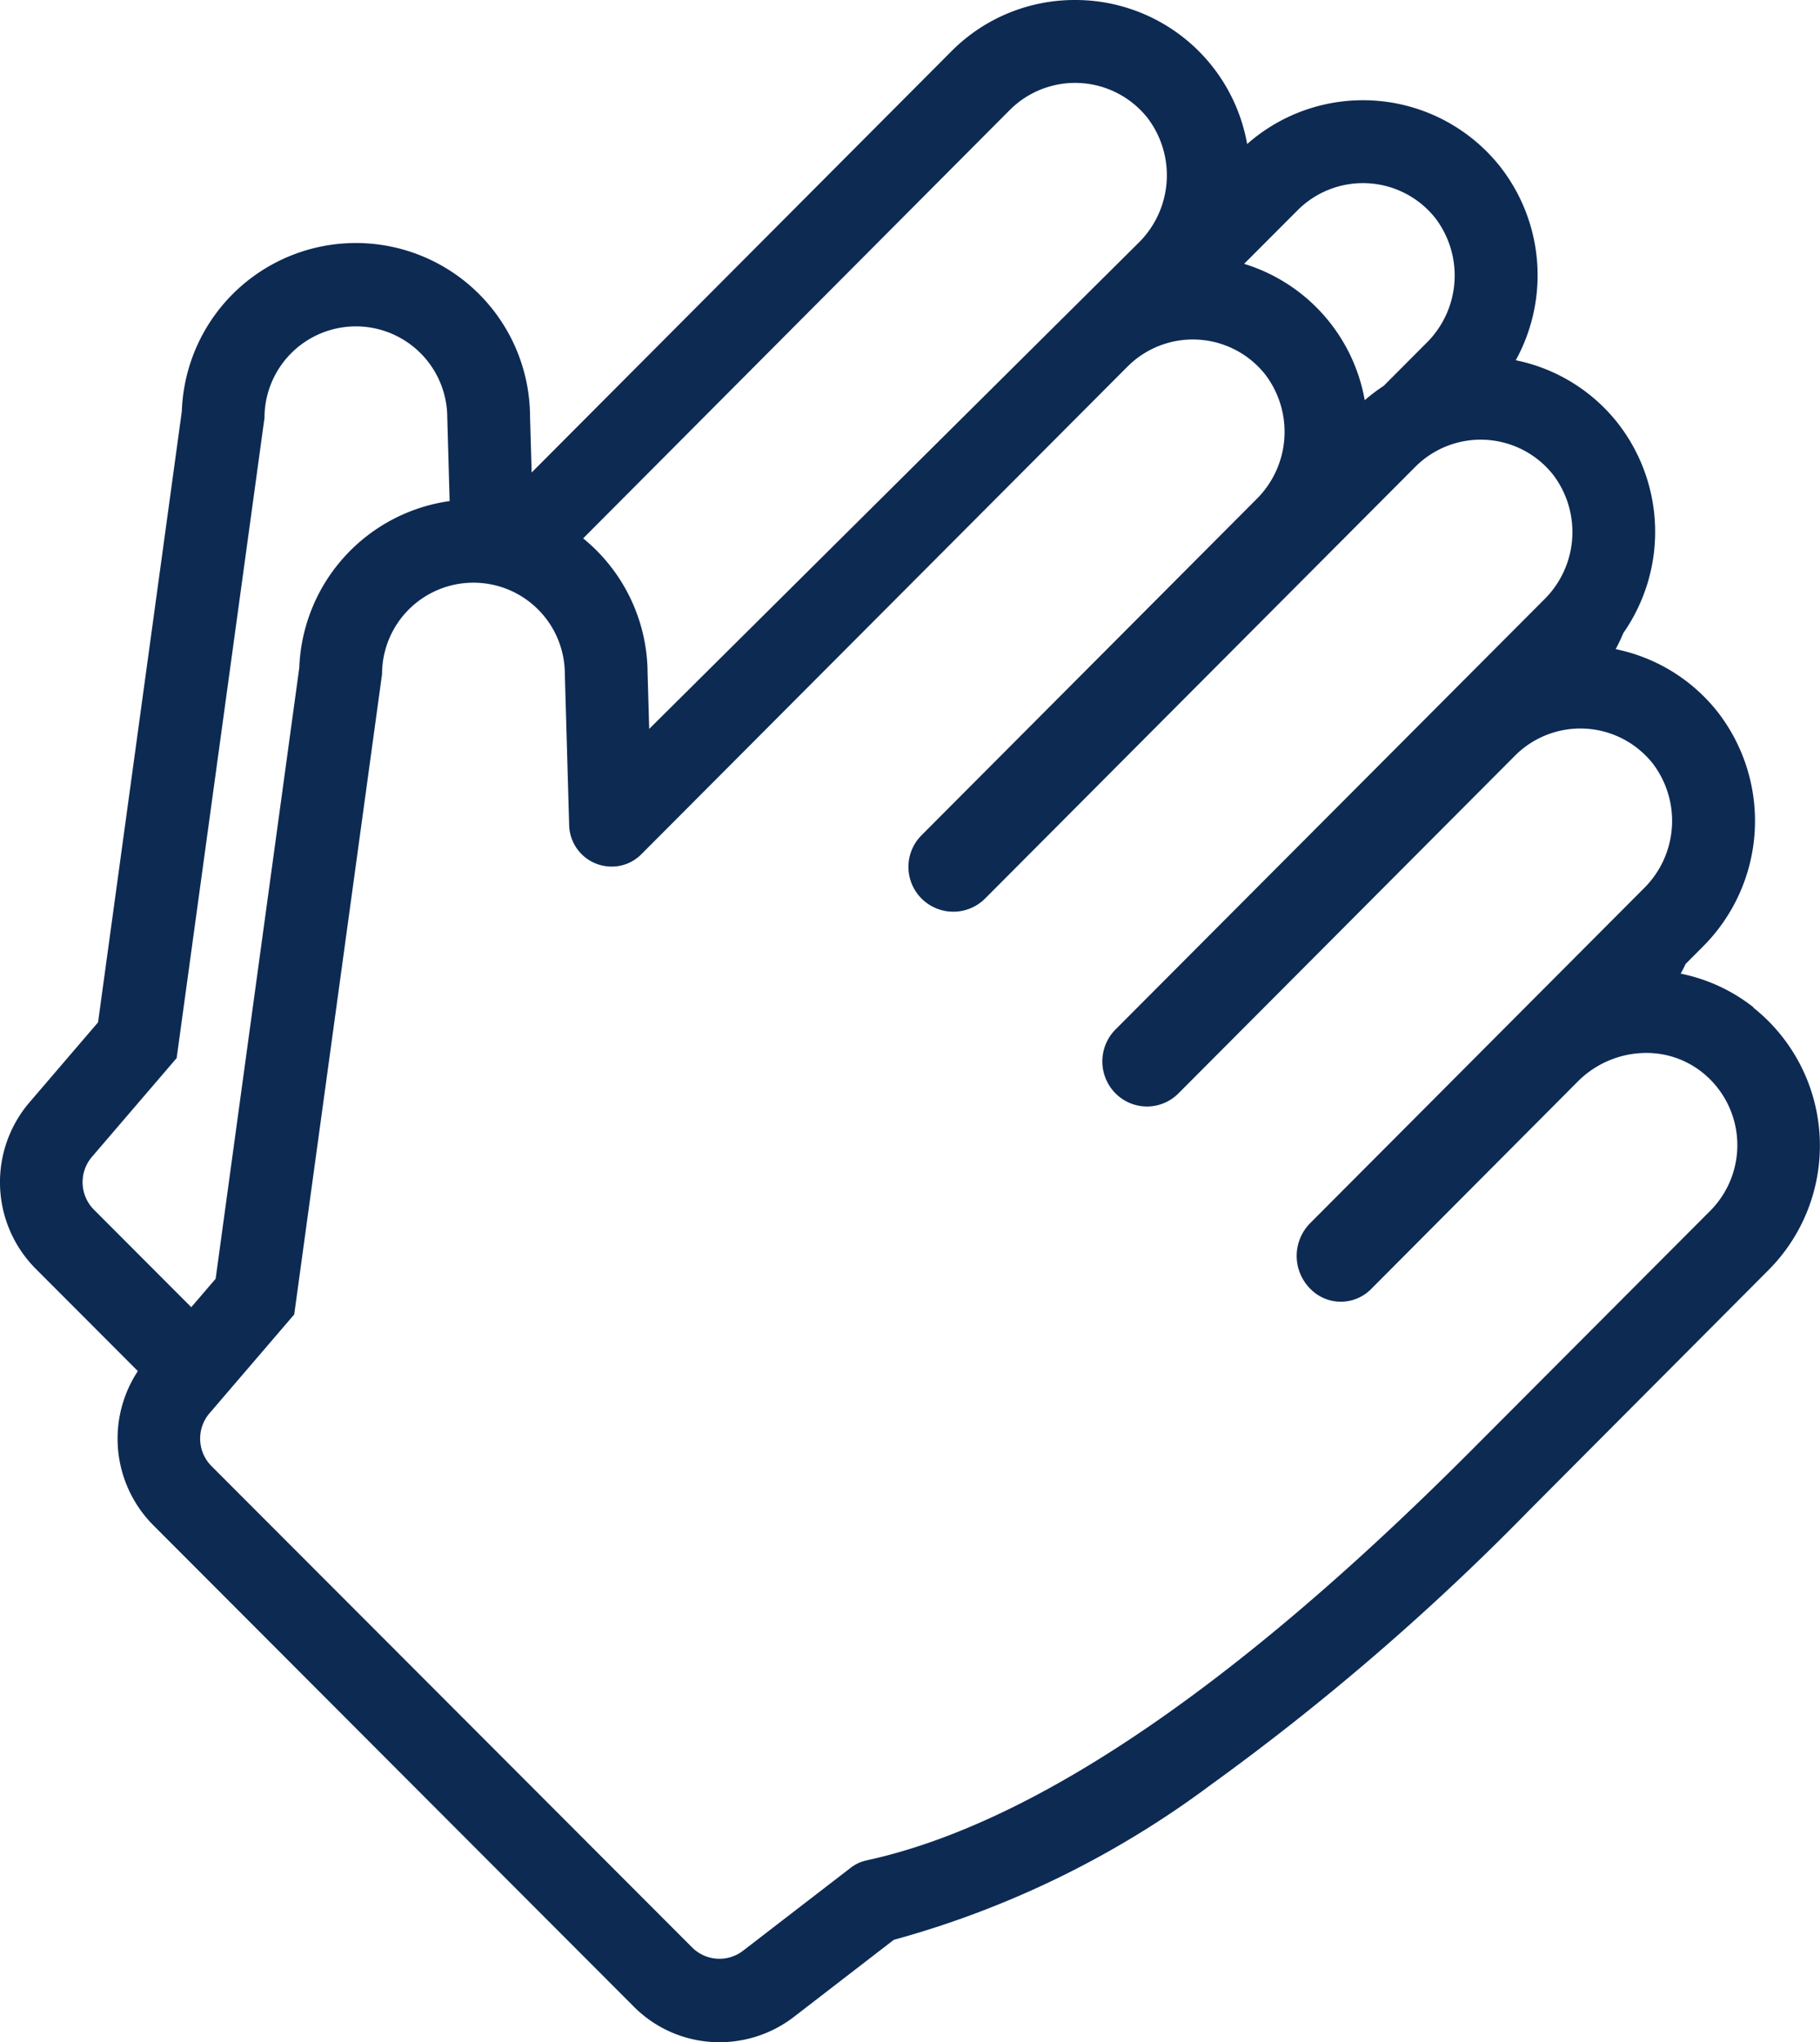 <svg xmlns="http://www.w3.org/2000/svg" width="50.843" height="57.048" viewBox="0 0 50.843 57.048">
  <path id="Path_453" data-name="Path 453" d="M48.985,29.77a4.811,4.811,0,0,0-2.034-.941c.049-.089.095-.179.138-.271l.464-.466a4.962,4.962,0,0,0,.436-6.567,4.86,4.86,0,0,0-2.854-1.761c.08-.148.151-.3.215-.452a4.939,4.939,0,0,0-.151-5.856,4.86,4.86,0,0,0-2.855-1.763,4.924,4.924,0,0,0-.429-5.4,4.887,4.887,0,0,0-7.075-.64,4.874,4.874,0,0,0-4.805-4.024h0a4.849,4.849,0,0,0-3.458,1.434L14.852,14.829l-.045-1.57a4.865,4.865,0,0,0-9.727-.145L2.739,30.19.816,32.434a3.429,3.429,0,0,0,.176,4.634l2.859,2.864a3.43,3.43,0,0,0,.425,4.3L17.7,57.681a3.368,3.368,0,0,0,2.4,1,3.406,3.406,0,0,0,2.068-.7l2.8-2.16a26.522,26.522,0,0,0,8.84-4.318,68.7,68.7,0,0,0,8.929-7.7l6.674-6.7a4.926,4.926,0,0,0-.428-7.323ZM36.252,7.5a2.579,2.579,0,0,1,3.85.229,2.647,2.647,0,0,1-.258,3.486l-1.19,1.194a4.854,4.854,0,0,0-.529.4,4.873,4.873,0,0,0-3.37-3.809ZM28.211,4.7a2.579,2.579,0,0,1,3.85.229A2.647,2.647,0,0,1,31.8,8.419L18.136,21.992l-.045-1.57a4.881,4.881,0,0,0-1.8-3.753ZM2.625,35.424a1.089,1.089,0,0,1-.056-1.477l2.367-2.761a.01.01,0,0,0,0-.005L7.389,13.3a2.553,2.553,0,1,1,5.106,0l.066,2.327a4.883,4.883,0,0,0-4.2,4.652L6.024,37.353l-.681.794Zm45.153.029L41.1,42.15C35.4,47.869,29.447,52.46,24.213,53.6a1.1,1.1,0,0,0-.438.2l-3.017,2.325a1.079,1.079,0,0,1-1.424-.093L5.909,42.587a1.089,1.089,0,0,1-.056-1.477L8.22,38.349a.011.011,0,0,0,0-.005L10.673,20.46a2.553,2.553,0,1,1,5.106,0l.121,4.22a1.186,1.186,0,0,0,1.193,1.158,1.161,1.161,0,0,0,.83-.351L31.5,11.868a2.579,2.579,0,0,1,3.85.229,2.647,2.647,0,0,1-.258,3.486l-9.35,9.382a1.25,1.25,0,0,0,0,1.764h0a1.255,1.255,0,0,0,1.779,0l12.02-12.062a2.579,2.579,0,0,1,3.85.229,2.647,2.647,0,0,1-.258,3.486L31.164,30.387a1.267,1.267,0,0,0,0,1.788,1.238,1.238,0,0,0,1.756,0l9.406-9.439a2.579,2.579,0,0,1,3.85.229,2.647,2.647,0,0,1-.258,3.486L36.6,35.8a1.3,1.3,0,0,0,0,1.829l.015.015a1.188,1.188,0,0,0,1.684,0l5.776-5.8a2.709,2.709,0,0,1,1.912-.8,2.5,2.5,0,0,1,1.562.539A2.6,2.6,0,0,1,47.778,35.453Z" transform="translate(0 -1.629)" fill="#0d2a53"/>
</svg>
